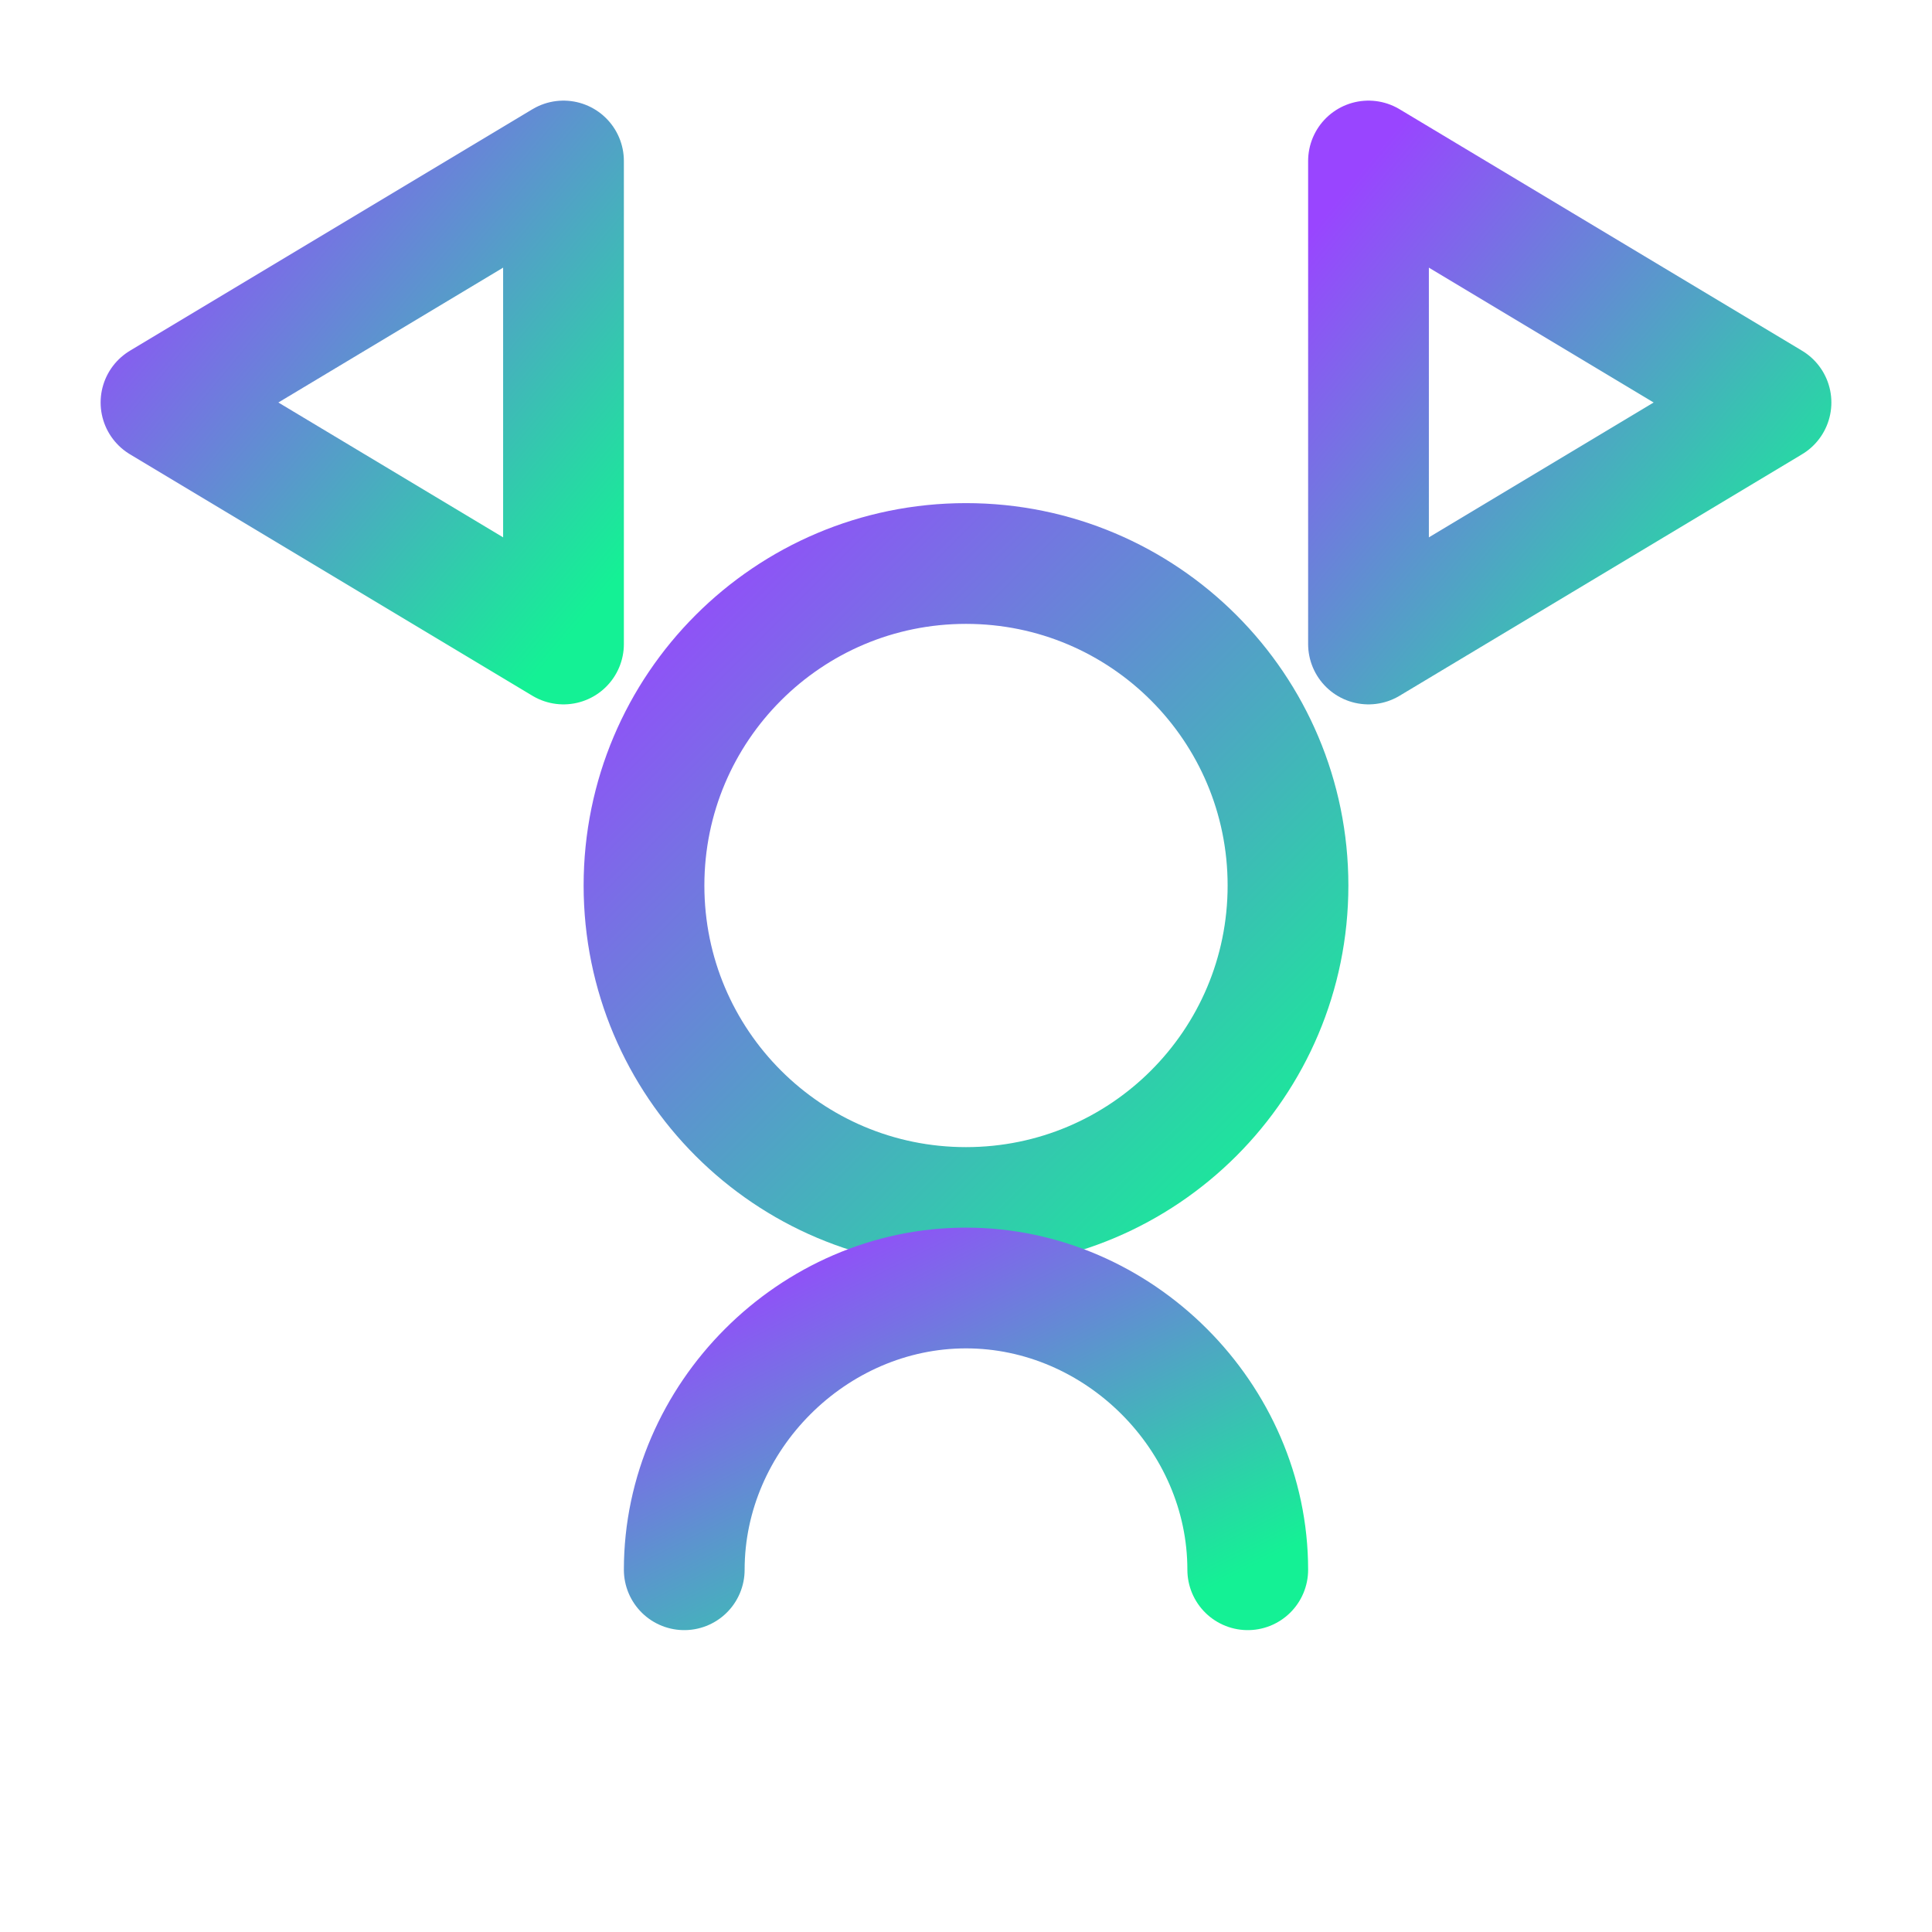 <svg xmlns="http://www.w3.org/2000/svg" viewBox="0 0 24 24" fill="none" stroke="url(#gradient)" stroke-width="1.5" stroke-linecap="round" stroke-linejoin="round">
  <defs>
    <linearGradient id="gradient" x1="0%" y1="0%" x2="100%" y2="100%">
      <stop offset="0%" stop-color="#9945FF" />
      <stop offset="100%" stop-color="#14F195" />
    </linearGradient>
  </defs>
  <path d="M12 15c2.21 0 4-1.79 4-4 0-2.21-1.79-4-4-4-2.21 0-4 1.79-4 4 0 2.21 1.79 4 4 4z" />
  <path d="M8.5 19.5c0-1.9 1.6-3.5 3.5-3.5 1.9 0 3.5 1.6 3.5 3.5" />
  <path d="M17 8l5-3-5-3v6z" />
  <path d="M7 8L2 5l5-3v6z" />
  <path d="M12 22v-3" />
  <path d="M12 7V3" />
</svg> 
